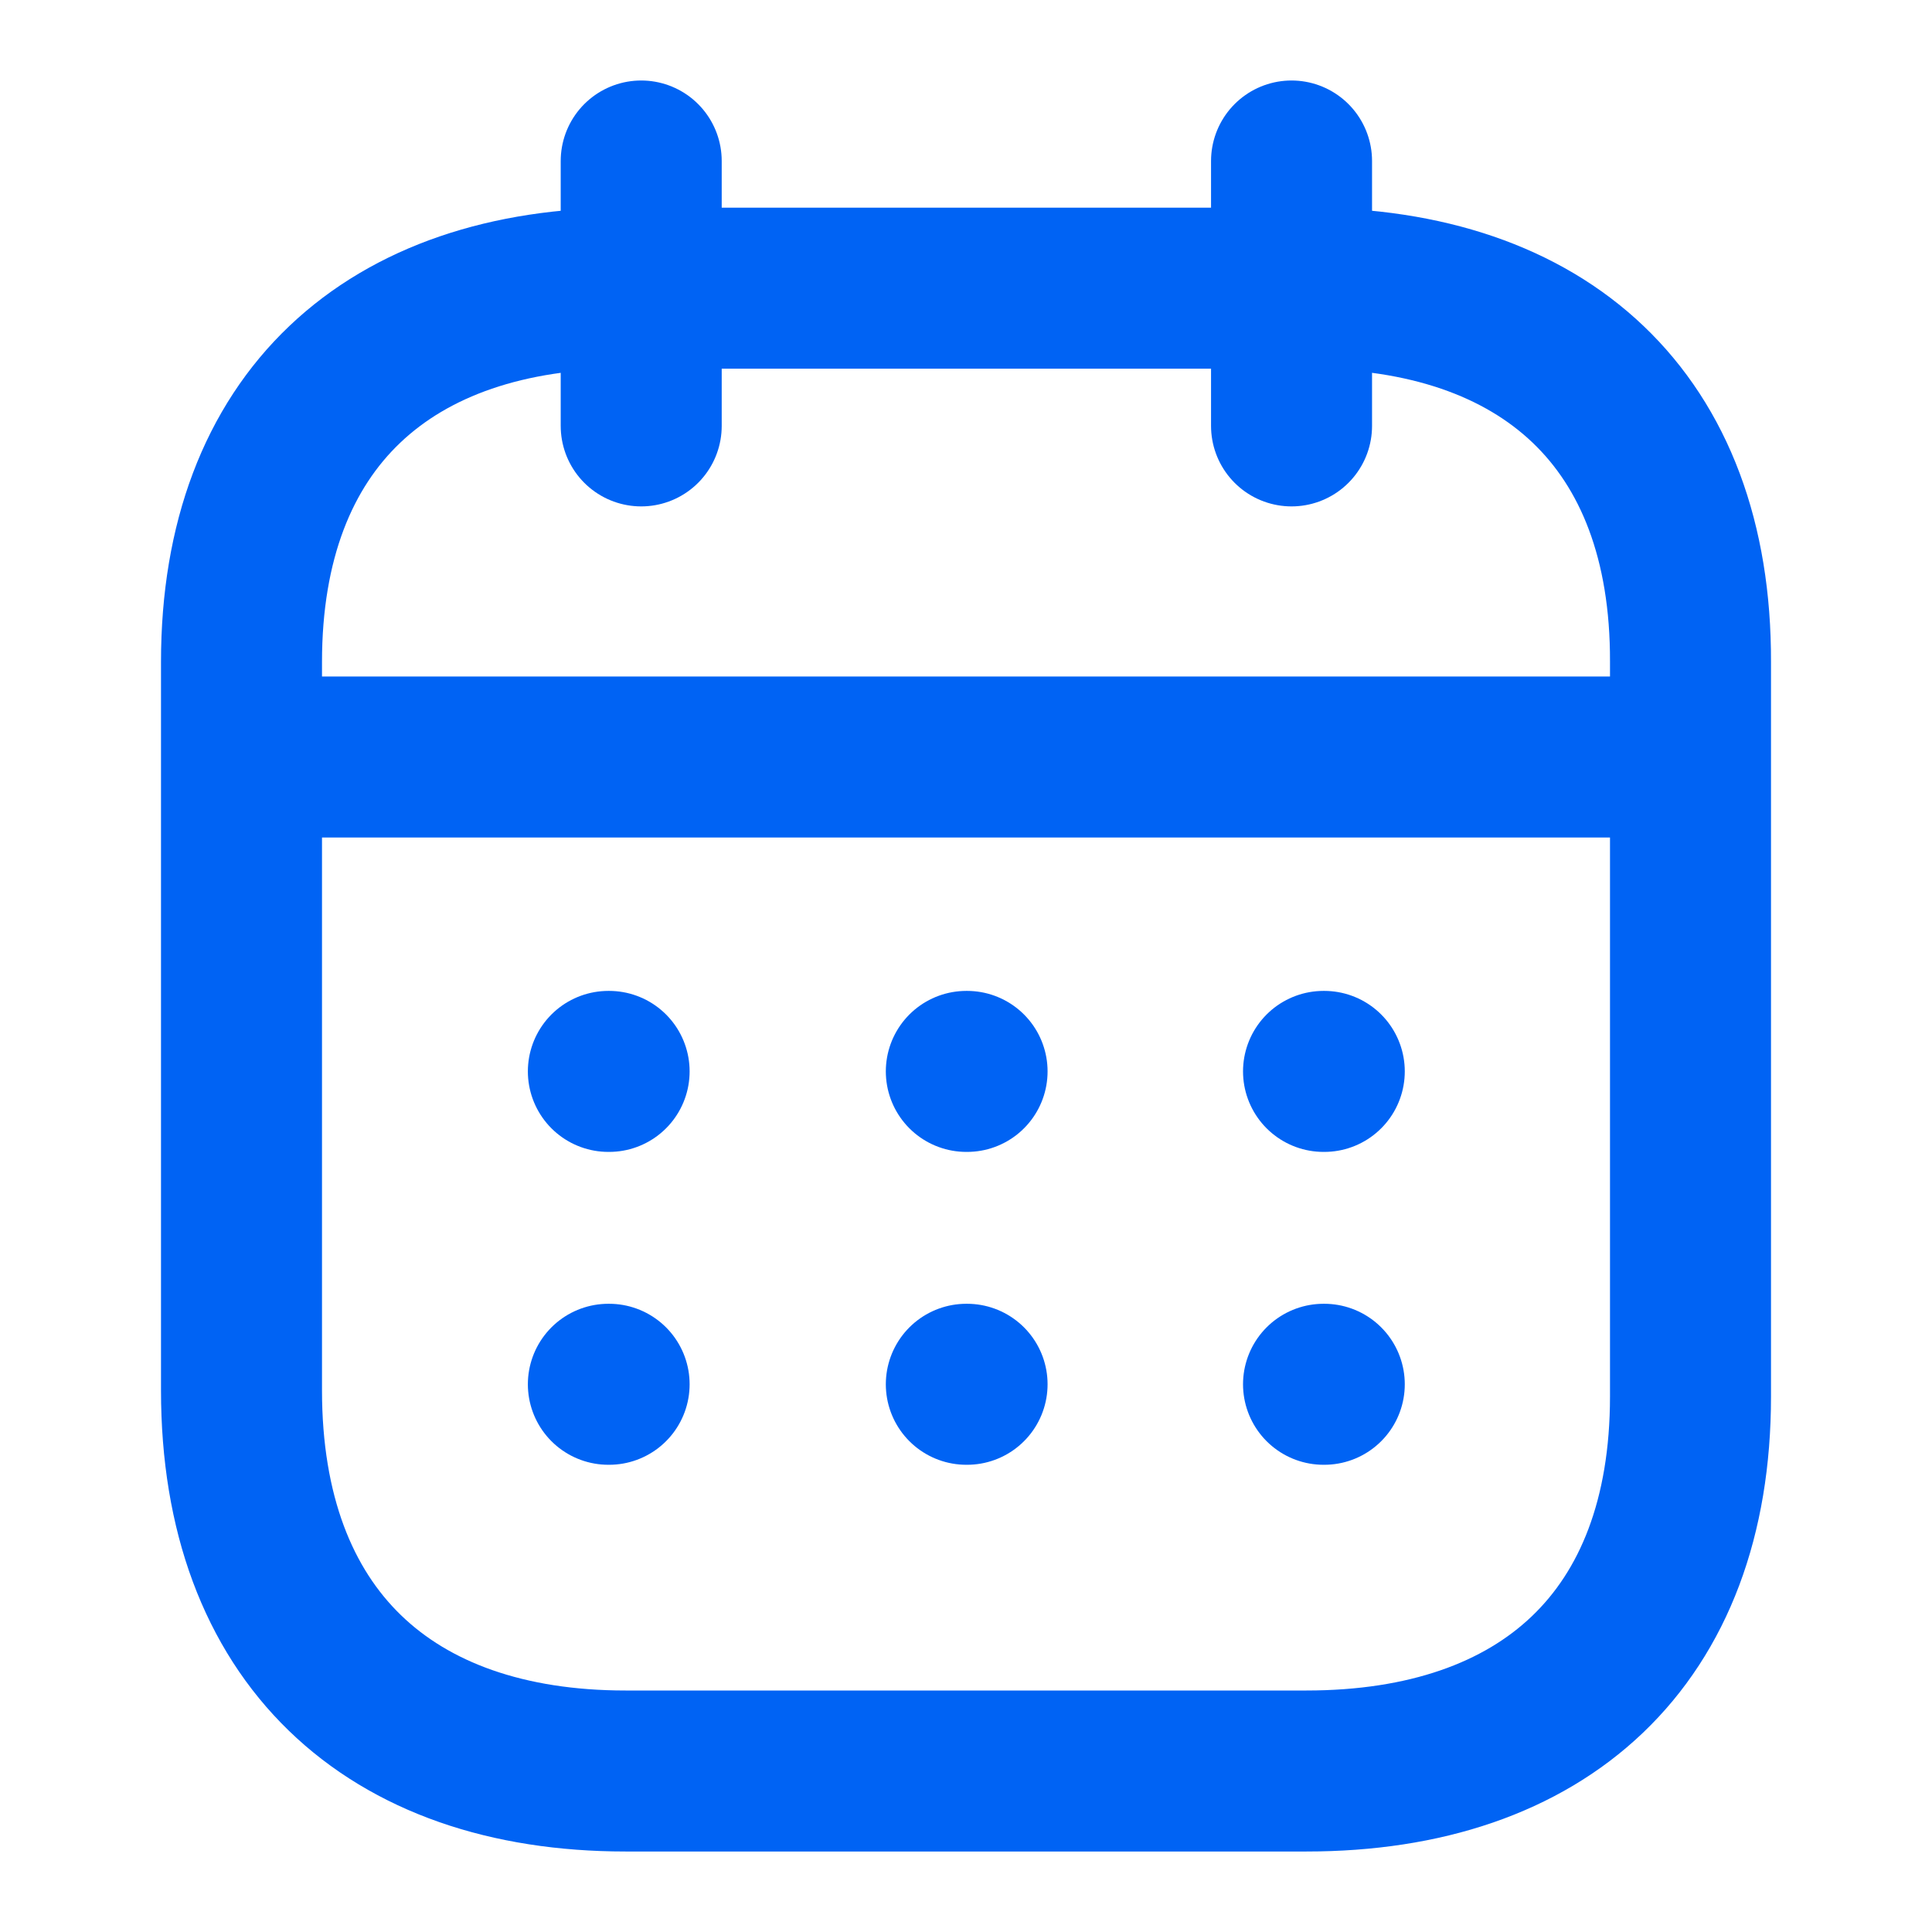 <svg width="18" height="18" viewBox="0 0 18 18" fill="none" xmlns="http://www.w3.org/2000/svg">
<path d="M2.319 7.053H15.687" stroke="#0063F4" stroke-width="1.5" stroke-linecap="round" stroke-linejoin="round"/>
<path d="M12.331 9.982H12.338" stroke="#0063F4" stroke-width="1.5" stroke-linecap="round" stroke-linejoin="round"/>
<path d="M9.003 9.982H9.01" stroke="#0063F4" stroke-width="1.5" stroke-linecap="round" stroke-linejoin="round"/>
<path d="M5.668 9.982H5.675" stroke="#0063F4" stroke-width="1.5" stroke-linecap="round" stroke-linejoin="round"/>
<path d="M12.331 12.897H12.338" stroke="#0063F4" stroke-width="1.5" stroke-linecap="round" stroke-linejoin="round"/>
<path d="M9.003 12.897H9.01" stroke="#0063F4" stroke-width="1.5" stroke-linecap="round" stroke-linejoin="round"/>
<path d="M5.668 12.897H5.675" stroke="#0063F4" stroke-width="1.5" stroke-linecap="round" stroke-linejoin="round"/>
<path d="M12.033 1.5V3.968" stroke="#0063F4" stroke-width="1.5" stroke-linecap="round" stroke-linejoin="round"/>
<path d="M5.974 1.5V3.968" stroke="#0063F4" stroke-width="1.5" stroke-linecap="round" stroke-linejoin="round"/>
<path fill-rule="evenodd" clip-rule="evenodd" d="M12.179 2.685H5.828C3.626 2.685 2.25 3.912 2.25 6.167V12.954C2.25 15.245 3.626 16.5 5.828 16.5H12.172C14.381 16.5 15.75 15.266 15.75 13.011V6.167C15.757 3.912 14.388 2.685 12.179 2.685Z" stroke="#0063F4" stroke-width="1.5" stroke-linecap="round" stroke-linejoin="round"/>
</svg>
